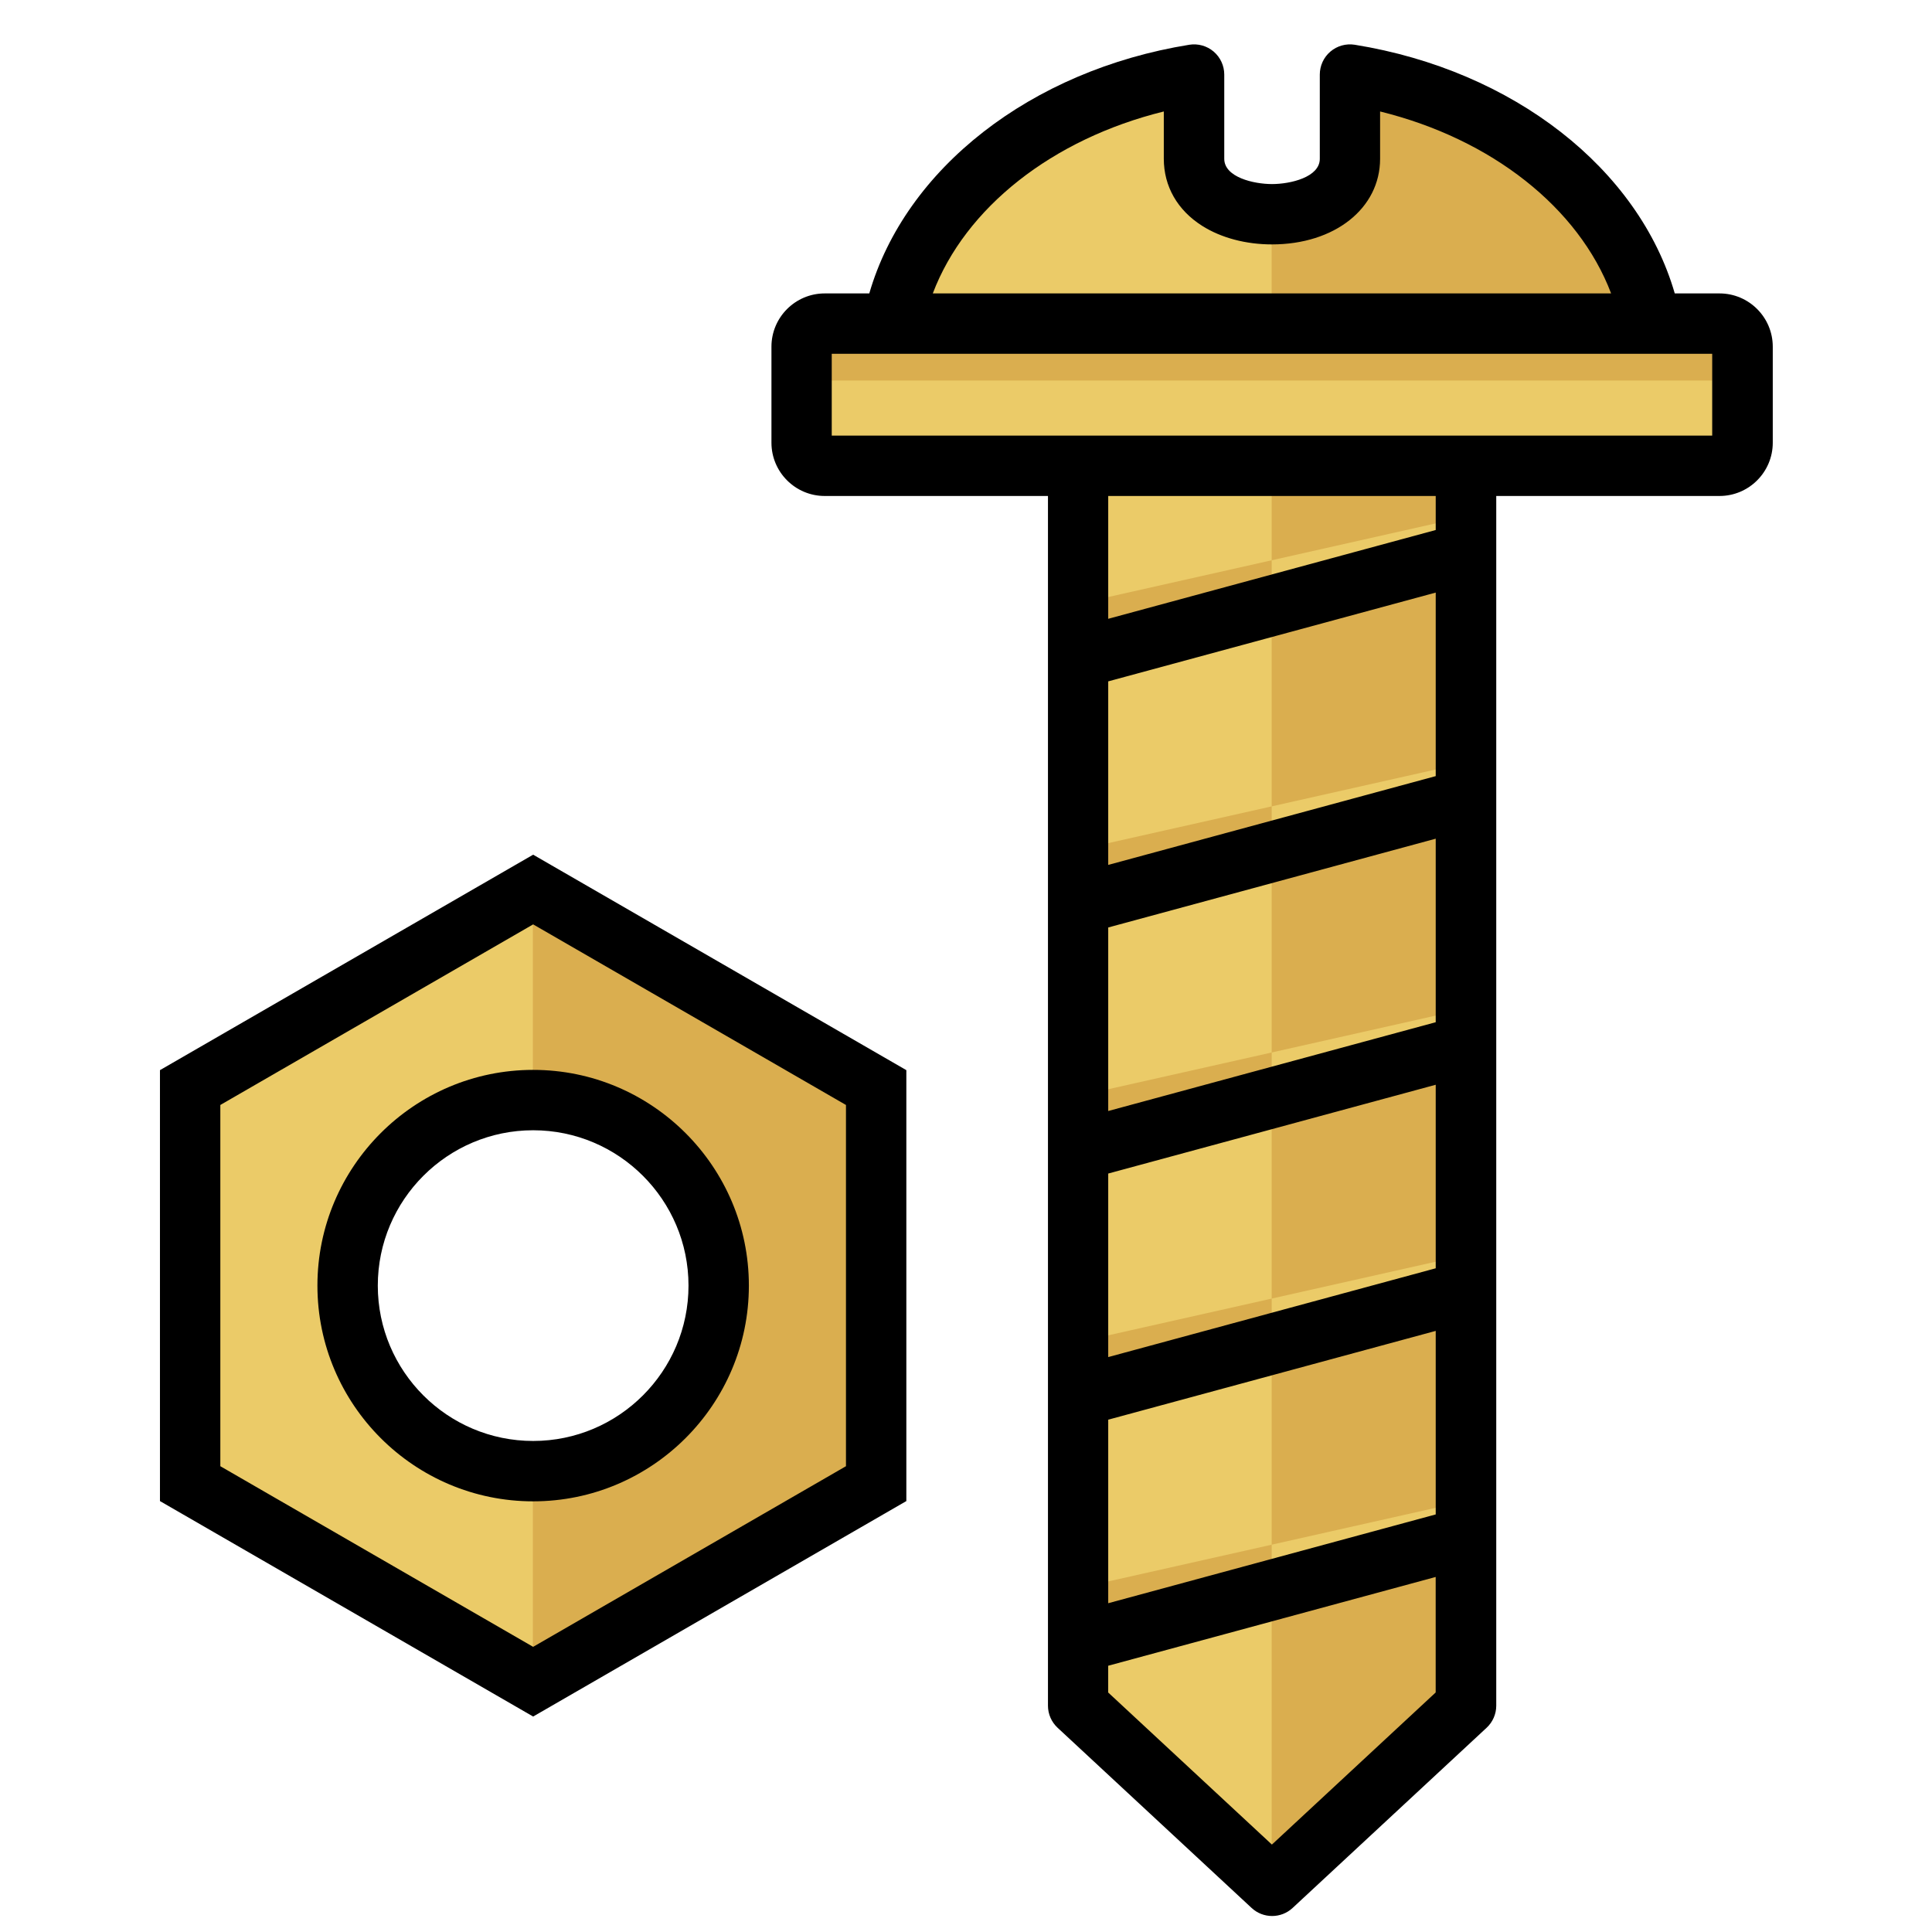 <svg id="Layer_1" viewBox="0 0 512 512" xmlns="http://www.w3.org/2000/svg" data-name="Layer 1"><g><g fill-rule="evenodd"><path d="m357.67 16c46.18 7.47 80.89 39.46 80.89 77.8h-203.1c0-38.34 34.71-70.33 80.89-77.8v22.31c0 8.22 9.3 14.94 20.66 14.94s20.66-6.72 20.66-14.94z" fill="#daae4f"/><path d="m337.01 93.8h-101.56c0-38.34 34.71-70.33 80.89-77.8v22.31c0 8.22 9.3 14.94 20.66 14.94v40.54z" fill="#ebcb68"/><path d="m388.41 89.49v358.77l-51.4 47.74-51.39-47.74v-358.77z" fill="#daae4f"/><path d="m337.01 496-51.39-47.74v-358.77h51.39z" fill="#ebcb68"/><path d="m141.22 231.98 45.45 26.24 45.45 26.24v104.97l-45.45 26.24-45.45 26.24-45.45-26.24-45.45-26.24v-104.97l45.45-26.24zm0 55.79c-27.16 0-49.17 22.01-49.17 49.17s22.01 49.17 49.17 49.17 49.17-22.01 49.17-49.17-22.01-49.17-49.17-49.17z" fill="#daae4f"/><path d="m141.22 441.91-45.45-26.24-45.45-26.24v-104.97l45.45-26.24 45.45-26.24v55.79c-27.16 0-49.17 22.01-49.17 49.17s22.01 49.17 49.17 49.17v55.79z" fill="#ebcb68"/></g><rect fill="#ebcb68" height="37.67" rx="6.12" width="249.34" x="212.34" y="82.01"/><path d="m218.46 82.01h237.1c3.37 0 6.12 2.75 6.12 6.12v12.72h-249.34v-12.72c0-3.37 2.75-6.12 6.12-6.12z" fill="#daae4f" fill-rule="evenodd"/><g fill="#ebcb68" fill-rule="evenodd"><path d="m285.62 160.03 102.79-23.11v16.56l-102.79 23.11z"/><path d="m285.62 225.25 102.79-23.11v16.56l-102.79 23.11z"/><path d="m285.62 290.47 102.79-23.11v16.56l-102.79 23.11z"/><path d="m285.62 355.69 102.79-23.11v16.56l-102.79 23.11z"/><path d="m285.62 420.91 102.79-23.11v16.56l-102.79 23.11z"/></g><g fill="#daae4f" fill-rule="evenodd"><path d="m285.62 160.03 51.39-11.55v16.55l-51.39 11.56z"/><path d="m285.62 225.25 51.39-11.55v16.55l-51.39 11.56z"/><path d="m285.62 290.47 51.39-11.55v16.55l-51.39 11.56z"/><path d="m285.62 355.69 51.39-11.55v16.55l-51.39 11.56z"/><path d="m285.62 420.91 51.39-11.55v16.55l-51.39 11.56z"/></g></g><path d="m42.39 283.6v114.2l98.9 57.1 98.9-57.1v-114.2l-98.9-57.1zm181.8 104.96-82.9 47.87-82.9-47.87v-95.73l82.9-47.86 82.9 47.86zm-140.07-47.86c0 31.52 25.65 57.17 57.17 57.17s57.17-25.65 57.17-57.17-25.65-57.17-57.17-57.17-57.17 25.65-57.17 57.17zm98.34 0c0 22.7-18.47 41.17-41.17 41.17s-41.17-18.47-41.17-41.17 18.47-41.17 41.17-41.17 41.17 18.47 41.17 41.17zm273.18-262.94h-11.81c-9.56-33.02-42.73-59.1-84.8-65.9-2.32-.37-4.68.29-6.46 1.81-1.79 1.52-2.81 3.75-2.81 6.09v22.32c0 4.88-7.77 6.7-12.66 6.7s-12.66-1.82-12.66-6.7v-22.32c0-2.34-1.03-4.57-2.81-6.09-1.79-1.52-4.15-2.18-6.46-1.81-42.07 6.8-75.24 32.88-84.8 65.9h-11.81c-7.79 0-14.12 6.33-14.12 14.12v25.44c0 7.79 6.33 14.12 14.12 14.12h59.16v320.58c0 2.22.93 4.35 2.56 5.86l51.4 47.74c1.53 1.43 3.49 2.14 5.44 2.14s3.91-.71 5.44-2.14l51.4-47.74c1.63-1.51 2.56-3.64 2.56-5.86v-320.58h59.16c7.79 0 14.12-6.33 14.12-14.12v-25.44c0-7.79-6.33-14.12-14.12-14.12zm-147.22-48.22v12.53c0 7.32 3.62 13.64 10.18 17.79 5.01 3.17 11.57 4.91 18.48 4.91 16.61 0 28.66-9.55 28.66-22.7v-12.53c29.58 7.29 52.62 25.52 61.22 48.22h-179.76c8.6-22.7 31.65-40.93 61.22-48.22zm72.06 371.8-86.79 23.53v-48.64l86.79-23.53zm-86.79-90.34 86.79-23.53v48.64l-86.79 23.53zm86.79-40.1-86.79 23.53v-48.64l86.79-23.53zm0-65.22-86.79 23.53v-48.64l86.79-23.53zm-43.4 283.16-43.4-40.31v-7.09l86.79-23.53v30.61l-43.4 40.31zm43.4-348.38-86.79 23.53v-32.55h86.79zm73.27-25.02h-233.33v-21.68h217.08s.01 0 .02 0h.02 16.21z"/></svg>